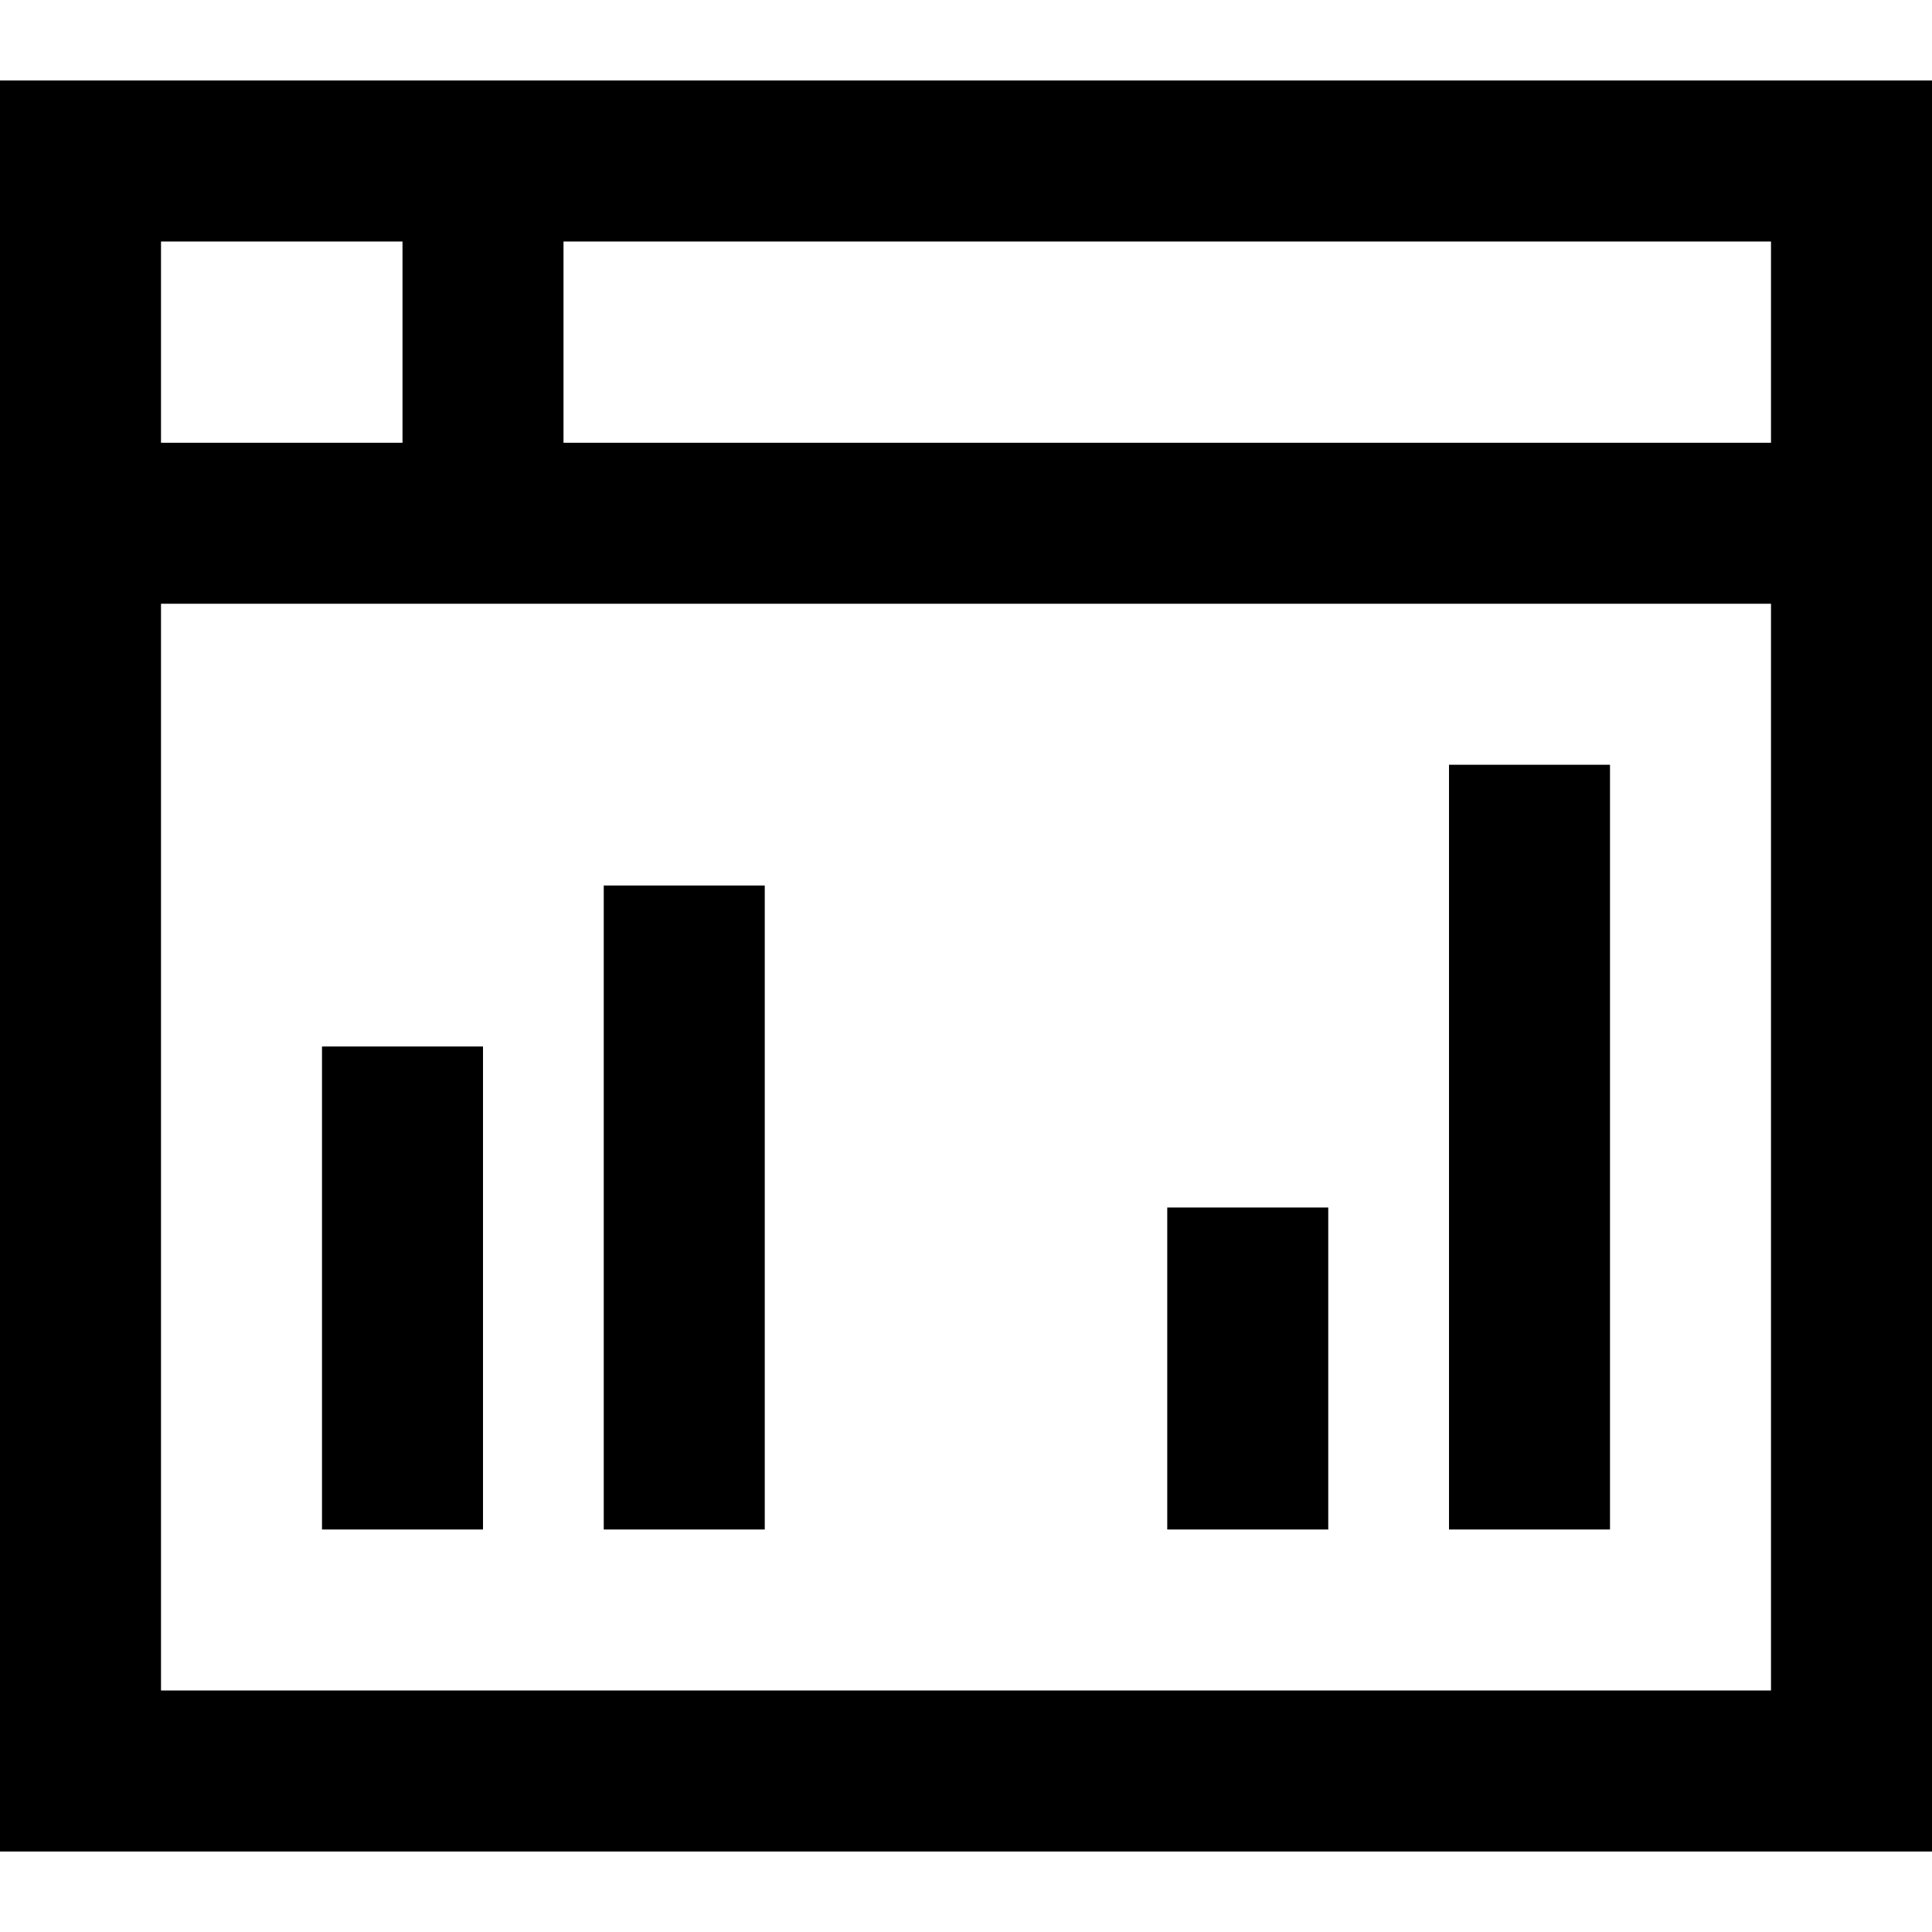 <svg height="384pt" viewBox="0 -16 384 384" width="384pt" xmlns="http://www.w3.org/2000/svg">
	<path d="m80 0h-80v352h384v-352zm-48 32h48v40h-48zm320 288h-320v-216h320zm0-248h-240v-40h240zm0 0" />
	<path d="m64 192h32v96h-32zm0 0" />
	<path d="m120 160h32v128h-32zm0 0" />
	<path d="m232 224h32v64h-32zm0 0" />
	<path d="m288 136h32v152h-32zm0 0" /></svg>
